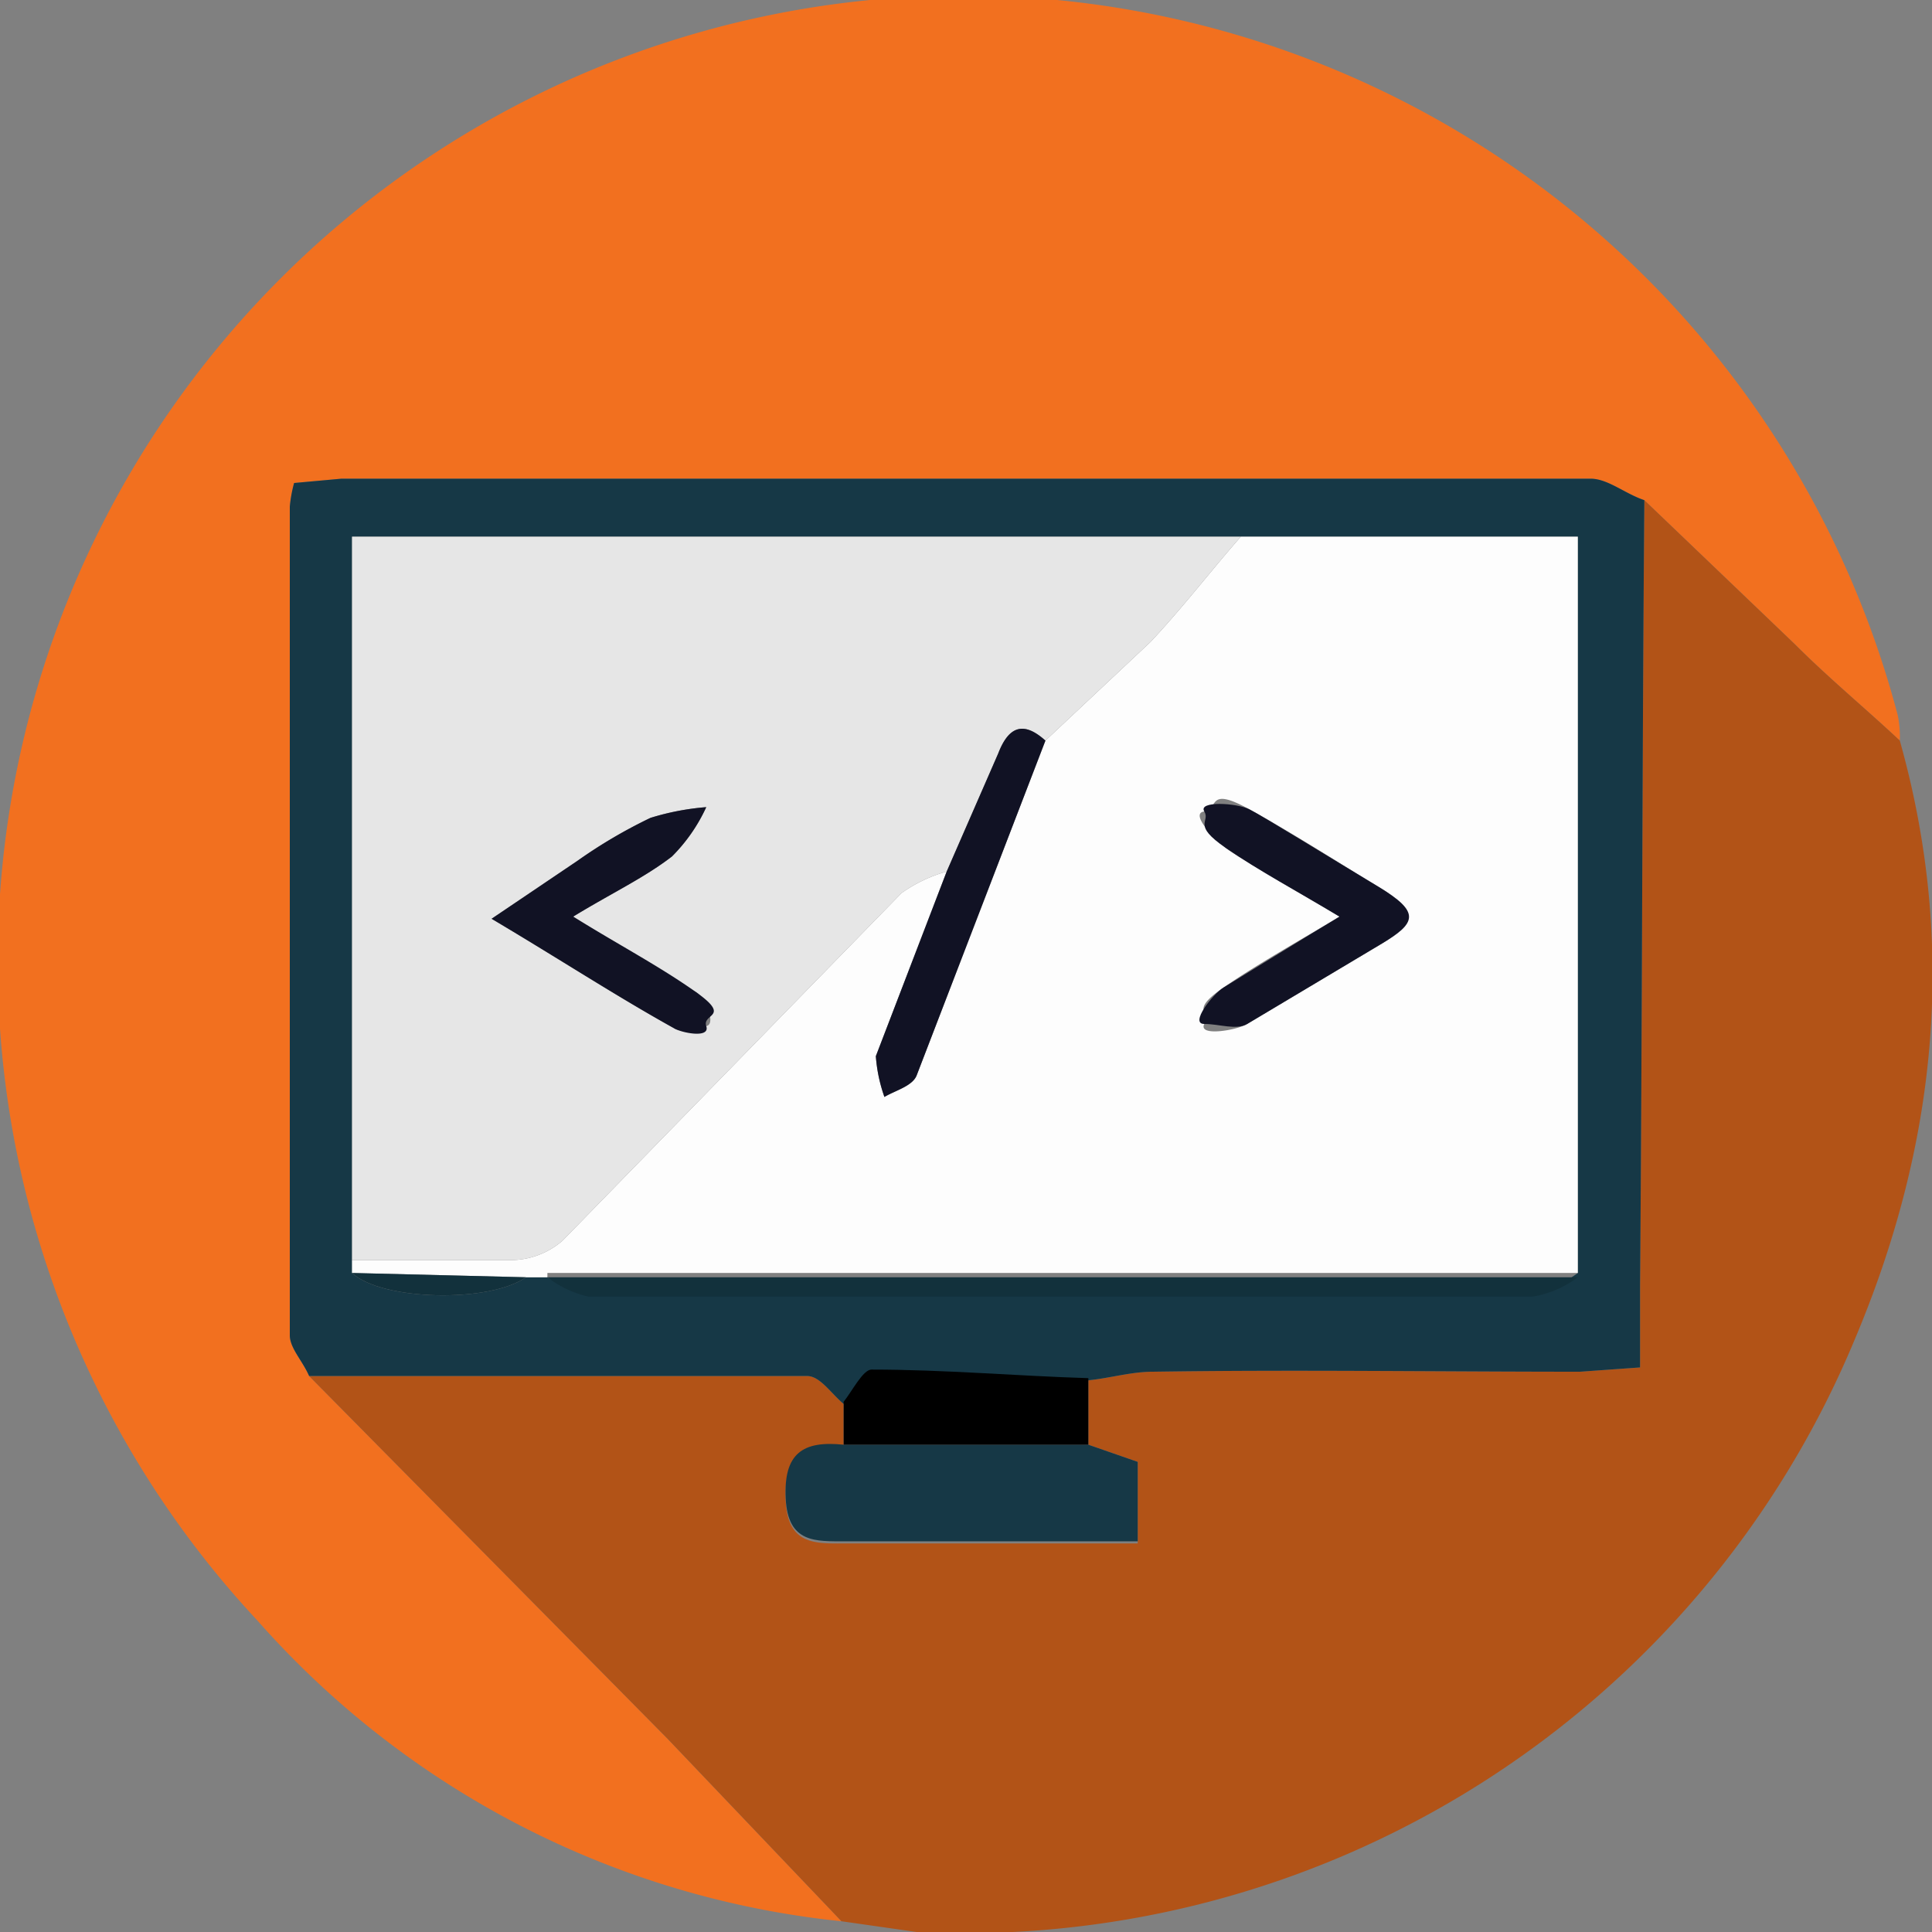 <svg xmlns="http://www.w3.org/2000/svg" viewBox="0 0 90 90"><rect x="0" y="0" width="90" height="90" fill="#808080" stroke="none"/><defs><style>.cls-1{fill:#f2701f;}.cls-2{fill:#b25317;}.cls-3{fill:#163846;}.cls-4{fill:#fdfdfd;}.cls-5{fill:#e6e6e6;}.cls-6{fill:#12313c;}.cls-7{fill:#111224;}</style></defs><g id="Layer_2" data-name="Layer 2"><g id="Layer_1-2" data-name="Layer 1"><path class="cls-1" d="M39.2,89.5A42,42,0,0,1,12,75.5,45,45,0,1,1,88.4,33.3a4.9,4.9,0,0,1,.1,1.2c-1.6-1.5-3.3-2.9-4.9-4.5l-7-6.7c-.9-.3-1.7-1-2.5-1H15.9l-2.2.2a6.5,6.5,0,0,0-.2,1.1V62.2c0,.6.6,1.2.9,1.9L31.1,81Z"/><path class="cls-2" d="M76.6,23.3l7,6.7c1.6,1.6,3.3,3,4.9,4.5,2.7,9.6,1.7,18.9-2.1,27.9A44.9,44.9,0,0,1,42.7,90l-3.5-.5L31.1,81,14.4,64.1H37.6c.6,0,1.1.8,1.7,1.3v2c-1.9-.2-2.8.4-2.7,2.5s1.4,2,2.8,2H53V68.1l-2.3-.8v-3c1-.1,2-.4,3-.4,6.6-.1,13.2,0,19.9,0l2.8-.2V59.9C76.5,47.7,76.5,35.5,76.6,23.3Z"/><path class="cls-3" d="M39.3,65.4c-.6-.5-1.1-1.3-1.7-1.3H14.4c-.3-.7-.9-1.3-.9-1.9V23.6a6.5,6.5,0,0,1,.2-1.1l2.2-.2H74.1c.8,0,1.6.7,2.5,1-.1,12.2-.1,24.4-.2,36.6v3.8l-2.8.2c-6.7,0-13.3-.1-19.9,0-1,0-2,.3-3,.4-3.3-.1-6.7-.4-10.1-.4C40.2,63.9,39.7,64.9,39.3,65.4ZM16.4,59.3c1.4,1.3,6.4,1.4,8.1.2h1a4.9,4.9,0,0,0,1.9.7h44a4.8,4.8,0,0,0,2.1-.9V25H16.4V59.3Z"/><path class="cls-3" d="M50.7,67.3l2.3.8v3.7H39.4c-1.4,0-2.7.1-2.8-2s.8-2.7,2.7-2.5Z"/><path d="M50.7,67.3H39.3v-2c.4-.5.9-1.5,1.3-1.5,3.4,0,6.8.3,10.1.4Z"/><path class="cls-4" d="M25.5,59.5h-1l-8.1-.2v-.6h7.3a3.7,3.7,0,0,0,2.5-.9L42,41.6a6.8,6.8,0,0,1,2.1-1l-3.3,8.6a7.2,7.2,0,0,0,.4,1.9c.5-.3,1.3-.5,1.5-1l6-15.6,4.9-4.6c1.5-1.6,2.8-3.3,4.2-4.9H73.5V59.3h-48ZM62.4,42.7c-2,1.2-3.8,2.2-5.4,3.3s-.6,1.1-.9,1.7,1.5.3,2,0L64.3,44c1.7-1,1.4-1.8-.1-2.7s-4-2.5-6-3.6-1.4,0-2.1.1.5,1.3,1,1.7S60.4,41.5,62.4,42.7Z"/><path class="cls-5" d="M57.8,25c-1.4,1.6-2.7,3.3-4.2,4.9l-4.9,4.6c-1-.9-1.7-.7-2.2.6l-2.4,5.5a6.8,6.8,0,0,0-2.1,1L26.2,57.8a3.7,3.7,0,0,1-2.5.9H16.4V25ZM26.7,42.7c1.8-1.1,3.3-1.8,4.6-2.8a7.9,7.9,0,0,0,1.6-2.3,11.9,11.9,0,0,0-2.6.5,23.3,23.3,0,0,0-3.4,2l-4,2.7c3.2,1.9,5.8,3.6,8.5,5.1.3.2,1,0,1.5-.1s-.1-1.4-.5-1.6S28.8,44,26.7,42.7Z"/><path class="cls-6" d="M25.5,59.5h48a4.8,4.8,0,0,1-2.1.9h-44A4.9,4.9,0,0,1,25.5,59.5Z"/><path class="cls-6" d="M16.4,59.3l8.1.2C22.8,60.7,17.8,60.6,16.4,59.3Z"/><path class="cls-7" d="M62.4,42.7c-2-1.2-3.7-2.1-5.3-3.2s-.7-1.2-1-1.7,1.5-.4,2.1-.1,4,2.4,6,3.6S66,43,64.3,44l-6.2,3.7c-.5.3-1.3,0-2,0s.4-1.4.9-1.7S60.4,43.9,62.4,42.7Z"/><path class="cls-7" d="M44.1,40.6l2.4-5.5c.5-1.3,1.2-1.5,2.2-.6l-6,15.6c-.2.5-1,.7-1.5,1a7.2,7.2,0,0,1-.4-1.9Z"/><path class="cls-7" d="M26.7,42.7c2.1,1.3,4,2.3,5.7,3.5s.3,1,.5,1.6-1.2.3-1.5.1c-2.7-1.5-5.3-3.2-8.5-5.1l4-2.7a23.3,23.3,0,0,1,3.4-2,11.9,11.9,0,0,1,2.6-.5,7.9,7.9,0,0,1-1.6,2.3C30,40.9,28.5,41.6,26.7,42.7Z"/></g></g></svg>